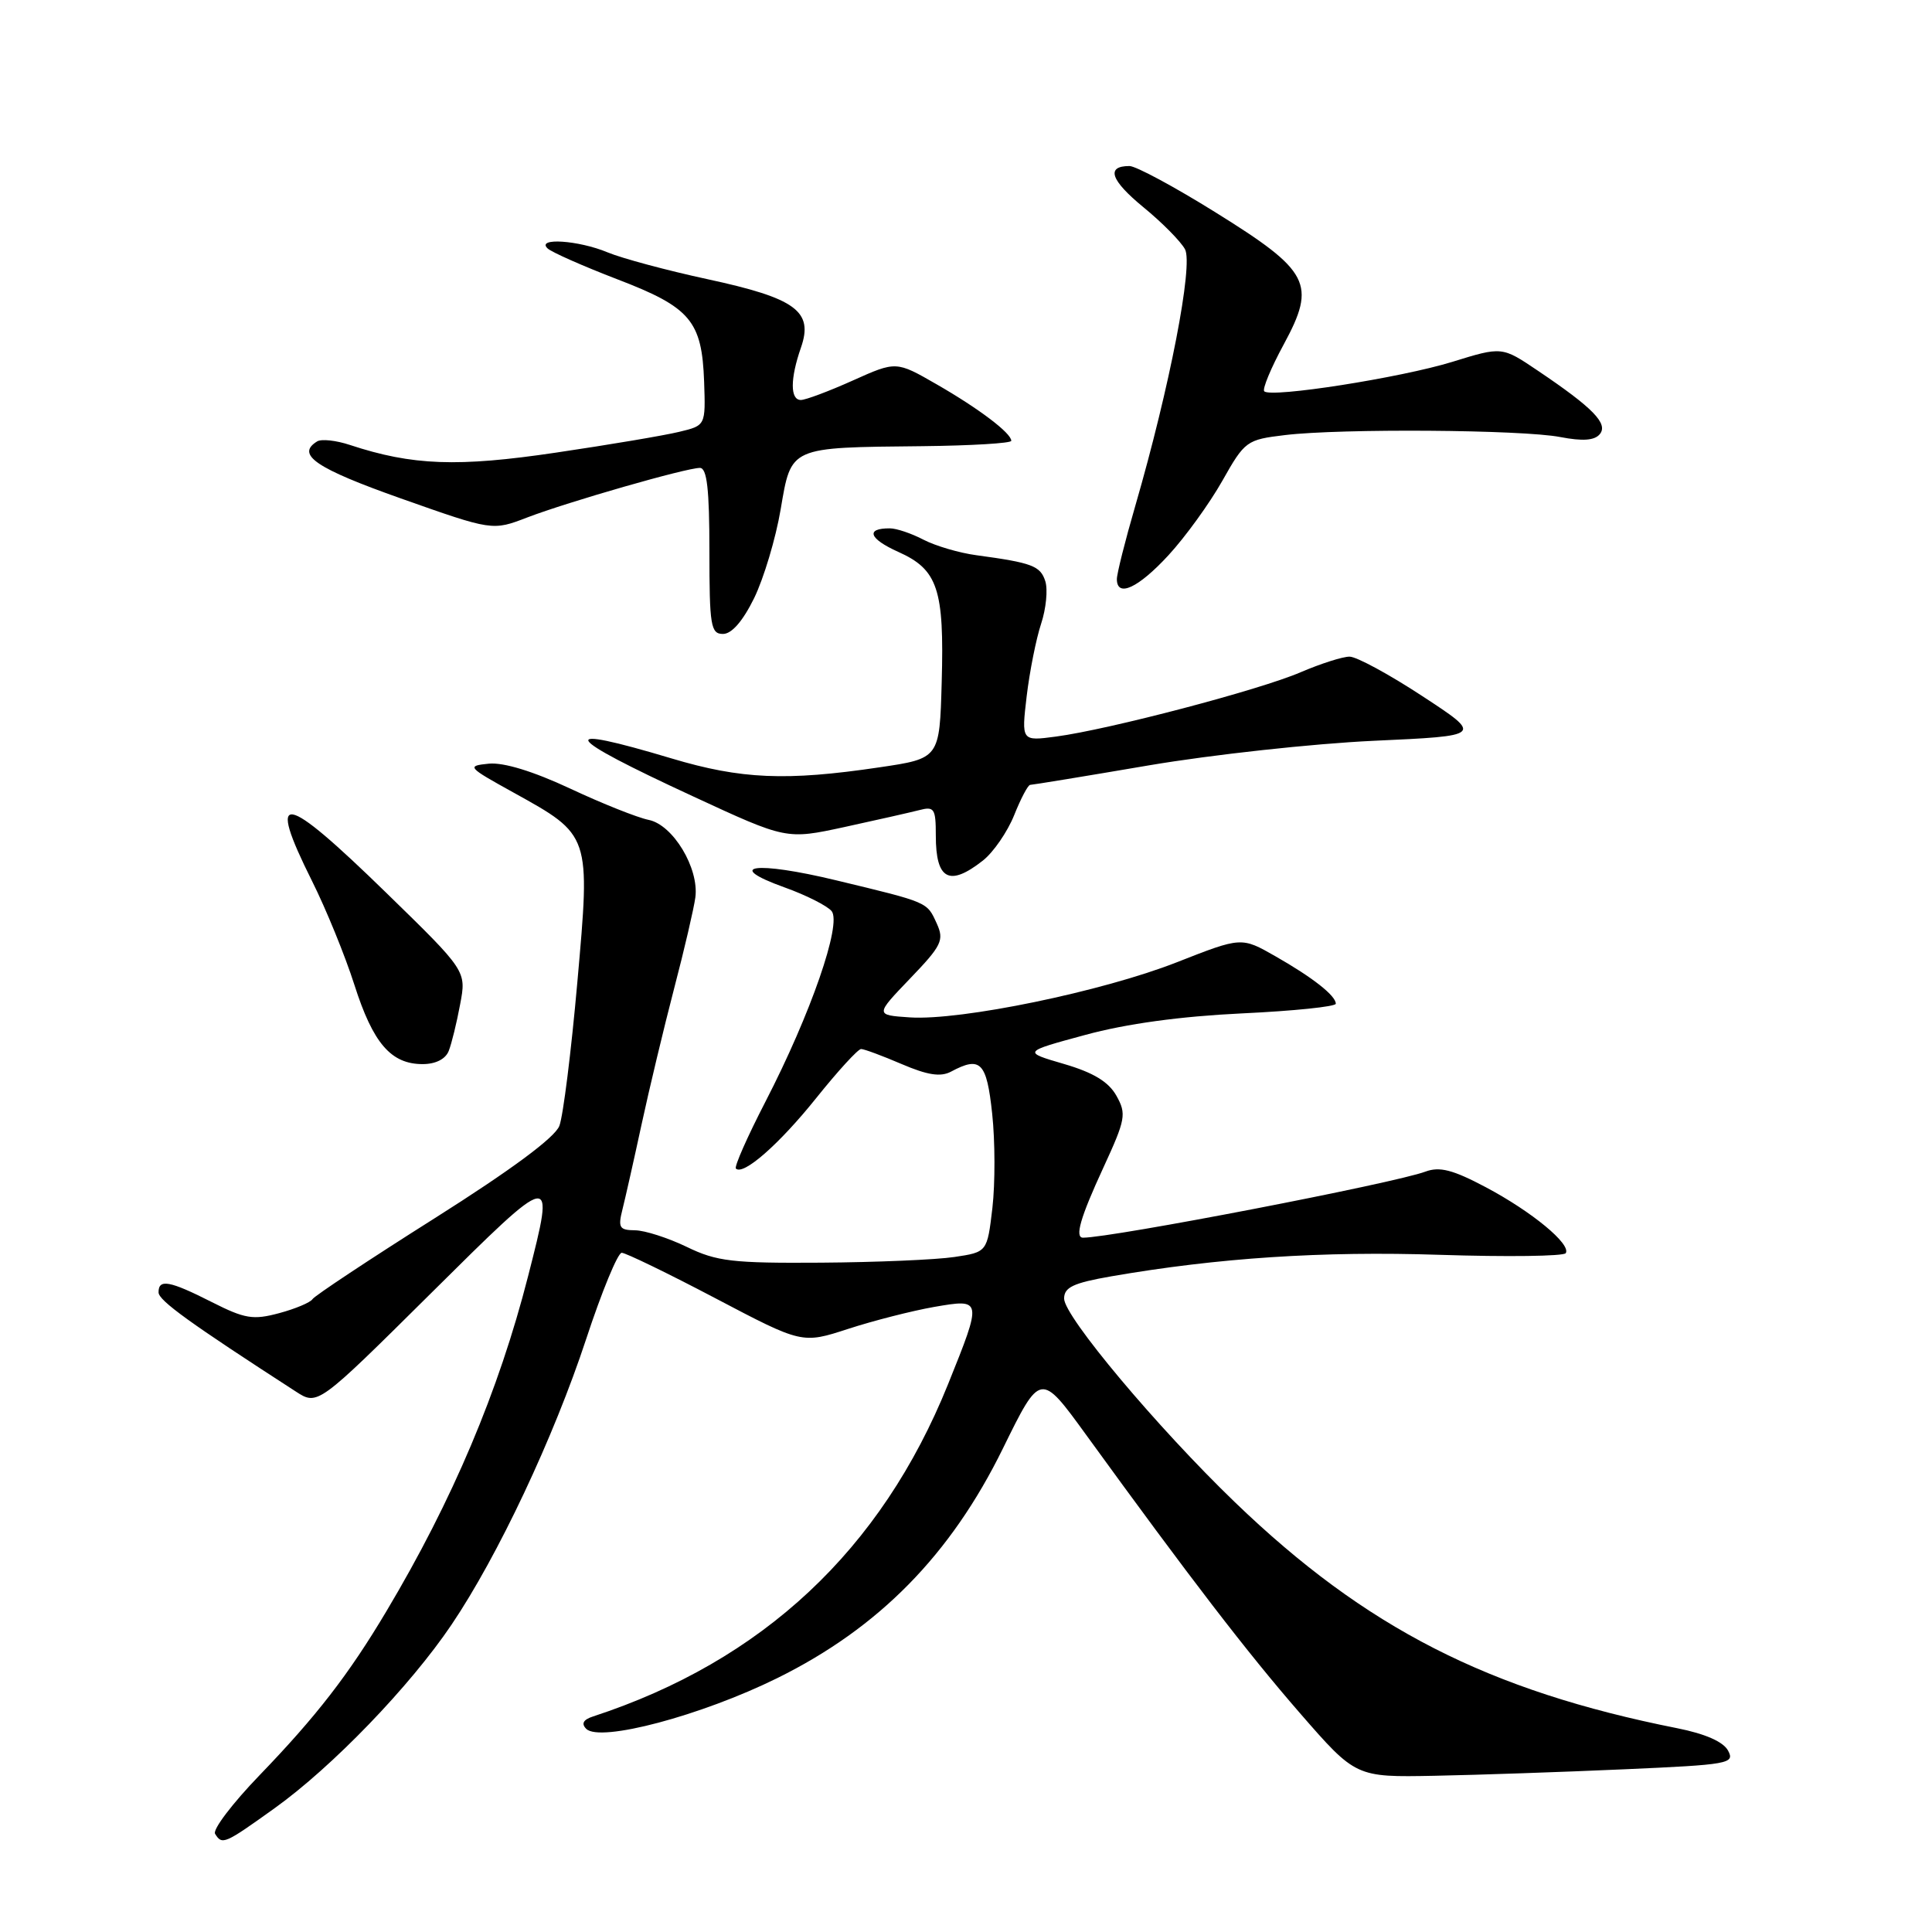 <?xml version="1.0" encoding="UTF-8" standalone="no"?>
<!DOCTYPE svg PUBLIC "-//W3C//DTD SVG 1.1//EN" "http://www.w3.org/Graphics/SVG/1.1/DTD/svg11.dtd" >
<svg xmlns="http://www.w3.org/2000/svg" xmlns:xlink="http://www.w3.org/1999/xlink" version="1.1" viewBox="0 0 256 256">
 <g >
 <path fill="currentColor"
d=" M 36.37 239.61 C 44.01 234.14 54.32 223.45 59.83 215.28 C 65.97 206.19 73.38 190.46 77.67 177.43 C 79.74 171.14 81.86 166.00 82.38 166.00 C 82.89 166.00 88.49 168.71 94.80 172.03 C 106.29 178.07 106.29 178.07 112.40 176.08 C 115.75 174.99 120.86 173.69 123.75 173.18 C 130.17 172.07 130.18 172.10 125.62 183.42 C 116.77 205.37 101.04 220.09 78.58 227.44 C 77.29 227.86 76.99 228.39 77.68 229.08 C 79.50 230.90 92.92 227.33 102.99 222.36 C 116.46 215.71 125.98 206.02 132.90 191.91 C 137.87 181.79 137.87 181.79 143.93 190.14 C 157.78 209.23 165.26 218.96 172.25 227.00 C 179.65 235.50 179.65 235.50 190.07 235.30 C 195.81 235.19 207.13 234.80 215.23 234.44 C 229.08 233.83 229.90 233.69 228.98 231.97 C 228.35 230.79 225.96 229.74 222.25 229.00 C 197.21 224.03 180.94 215.72 163.64 199.06 C 153.37 189.17 141.00 174.43 141.00 172.07 C 141.00 170.57 142.21 170.00 147.25 169.12 C 161.41 166.67 175.18 165.76 190.75 166.27 C 199.69 166.56 207.22 166.46 207.47 166.05 C 208.20 164.86 202.98 160.55 196.89 157.32 C 192.52 155.00 190.76 154.55 188.89 155.24 C 184.80 156.78 147.35 164.00 143.51 164.00 C 142.38 164.00 143.15 161.32 146.20 154.72 C 149.16 148.30 149.28 147.60 147.93 145.19 C 146.89 143.34 144.88 142.12 140.98 140.98 C 135.50 139.38 135.50 139.38 143.81 137.13 C 149.24 135.65 156.41 134.67 164.56 134.28 C 171.40 133.96 177.00 133.38 177.00 133.00 C 177.00 131.93 173.95 129.53 169.00 126.71 C 164.50 124.14 164.50 124.14 155.95 127.50 C 146.09 131.38 127.29 135.26 120.56 134.81 C 115.95 134.50 115.95 134.50 120.59 129.66 C 124.78 125.30 125.13 124.58 124.13 122.38 C 122.81 119.49 123.10 119.61 110.81 116.65 C 100.09 114.06 95.79 114.65 103.97 117.59 C 106.80 118.60 109.60 120.02 110.19 120.72 C 111.57 122.40 107.43 134.34 101.44 145.95 C 99.04 150.60 97.27 154.60 97.51 154.84 C 98.47 155.81 103.26 151.61 108.16 145.49 C 111.02 141.92 113.69 139.00 114.10 139.00 C 114.50 139.00 116.93 139.90 119.49 141.00 C 122.90 142.46 124.64 142.73 126.01 142.00 C 129.93 139.90 130.74 140.72 131.47 147.58 C 131.86 151.20 131.87 156.81 131.50 160.04 C 130.81 165.91 130.81 165.91 126.45 166.56 C 124.05 166.92 116.10 167.26 108.79 167.31 C 97.06 167.39 94.97 167.15 91.00 165.22 C 88.53 164.03 85.44 163.03 84.14 163.02 C 82.07 163.00 81.87 162.67 82.48 160.25 C 82.86 158.74 84.00 153.68 85.01 149.00 C 86.02 144.32 87.96 136.22 89.32 131.00 C 90.69 125.78 91.95 120.33 92.14 118.90 C 92.64 115.03 89.17 109.28 85.95 108.64 C 84.47 108.34 79.79 106.48 75.55 104.49 C 70.65 102.20 66.73 101.00 64.77 101.19 C 61.80 101.49 61.92 101.63 68.01 105.00 C 78.30 110.70 78.24 110.54 76.50 130.16 C 75.69 139.32 74.62 147.88 74.12 149.18 C 73.54 150.72 67.76 155.00 57.57 161.44 C 48.95 166.88 41.69 171.70 41.41 172.14 C 41.14 172.58 39.15 173.42 36.99 174.00 C 33.53 174.93 32.45 174.75 28.06 172.53 C 22.46 169.69 20.99 169.43 21.01 171.25 C 21.02 172.33 25.19 175.33 39.19 184.38 C 42.09 186.26 42.09 186.26 57.05 171.42 C 73.59 155.01 73.57 155.01 69.98 169.08 C 66.09 184.32 59.96 198.81 51.20 213.50 C 46.20 221.90 41.91 227.43 34.38 235.24 C 30.80 238.95 28.15 242.44 28.50 242.99 C 29.43 244.50 29.74 244.36 36.37 239.61 Z  M 59.46 139.25 C 59.84 138.29 60.52 135.51 60.97 133.08 C 61.81 128.66 61.81 128.66 51.21 118.33 C 37.42 104.89 35.25 104.54 41.36 116.77 C 43.21 120.47 45.73 126.65 46.96 130.50 C 49.43 138.24 51.81 141.00 56.00 141.00 C 57.73 141.00 59.04 140.33 59.46 139.25 Z  M 130.25 114.02 C 131.63 112.93 133.49 110.23 134.38 108.02 C 135.26 105.81 136.22 104.00 136.50 104.00 C 136.78 104.00 143.88 102.84 152.26 101.41 C 160.64 99.99 174.03 98.53 182.00 98.16 C 196.50 97.50 196.50 97.50 188.50 92.26 C 184.10 89.37 179.75 87.01 178.83 87.01 C 177.92 87.00 174.99 87.94 172.33 89.08 C 166.91 91.42 146.93 96.67 139.92 97.60 C 135.34 98.21 135.34 98.21 136.04 92.25 C 136.43 88.98 137.29 84.66 137.95 82.66 C 138.61 80.67 138.86 78.13 138.51 77.02 C 137.86 74.98 136.77 74.57 129.38 73.57 C 127.12 73.27 123.97 72.34 122.38 71.52 C 120.80 70.69 118.79 70.01 117.92 70.01 C 114.65 69.99 115.14 71.38 119.01 73.12 C 124.27 75.47 125.13 78.05 124.78 90.40 C 124.50 100.50 124.50 100.50 116.50 101.68 C 104.18 103.51 98.19 103.25 89.00 100.50 C 73.40 95.83 74.30 97.42 91.85 105.53 C 104.20 111.25 104.20 111.25 111.88 109.59 C 116.11 108.67 120.57 107.66 121.79 107.35 C 123.80 106.82 124.00 107.13 124.00 110.72 C 124.00 116.58 125.79 117.53 130.25 114.02 Z  M 99.93 79.25 C 101.20 76.64 102.79 71.35 103.44 67.50 C 104.87 59.13 104.50 59.30 122.25 59.12 C 128.71 59.05 134.00 58.73 134.00 58.41 C 134.00 57.39 129.72 54.15 124.12 50.93 C 118.75 47.84 118.75 47.84 113.00 50.42 C 109.84 51.84 106.74 53.00 106.12 53.00 C 104.69 53.00 104.69 50.19 106.13 46.06 C 107.81 41.24 105.46 39.52 93.73 36.99 C 88.36 35.83 82.41 34.23 80.51 33.44 C 76.66 31.83 71.03 31.46 72.55 32.91 C 73.07 33.41 77.23 35.25 81.78 37.00 C 91.50 40.72 93.01 42.51 93.30 50.58 C 93.50 56.38 93.50 56.38 90.00 57.22 C 88.08 57.69 80.74 58.93 73.70 59.97 C 60.65 61.91 54.65 61.69 46.37 58.96 C 44.54 58.35 42.58 58.14 42.02 58.49 C 39.18 60.24 41.83 62.05 53.13 66.05 C 65.26 70.34 65.26 70.34 69.88 68.56 C 75.29 66.49 90.92 62.00 92.74 62.00 C 93.68 62.00 94.00 64.83 94.00 73.00 C 94.00 82.93 94.18 84.00 95.80 84.00 C 96.96 84.00 98.43 82.30 99.93 79.25 Z  M 154.82 73.58 C 157.06 71.15 160.27 66.71 161.96 63.72 C 164.95 58.42 165.18 58.26 170.27 57.65 C 177.67 56.76 201.68 56.93 206.74 57.91 C 209.71 58.48 211.28 58.37 211.98 57.53 C 213.13 56.14 211.08 54.04 203.76 49.11 C 199.02 45.91 199.02 45.91 192.43 47.95 C 185.62 50.05 168.41 52.75 167.52 51.85 C 167.24 51.57 168.40 48.77 170.11 45.62 C 174.45 37.60 173.59 35.93 161.03 28.12 C 155.62 24.75 150.51 22.00 149.66 22.00 C 146.51 22.00 147.15 23.88 151.51 27.46 C 153.98 29.48 156.46 31.99 157.02 33.03 C 158.13 35.11 154.99 51.31 150.44 67.00 C 149.08 71.67 147.98 76.06 147.99 76.75 C 148.01 79.22 150.82 77.92 154.82 73.58 Z "/>
</g>
</svg>